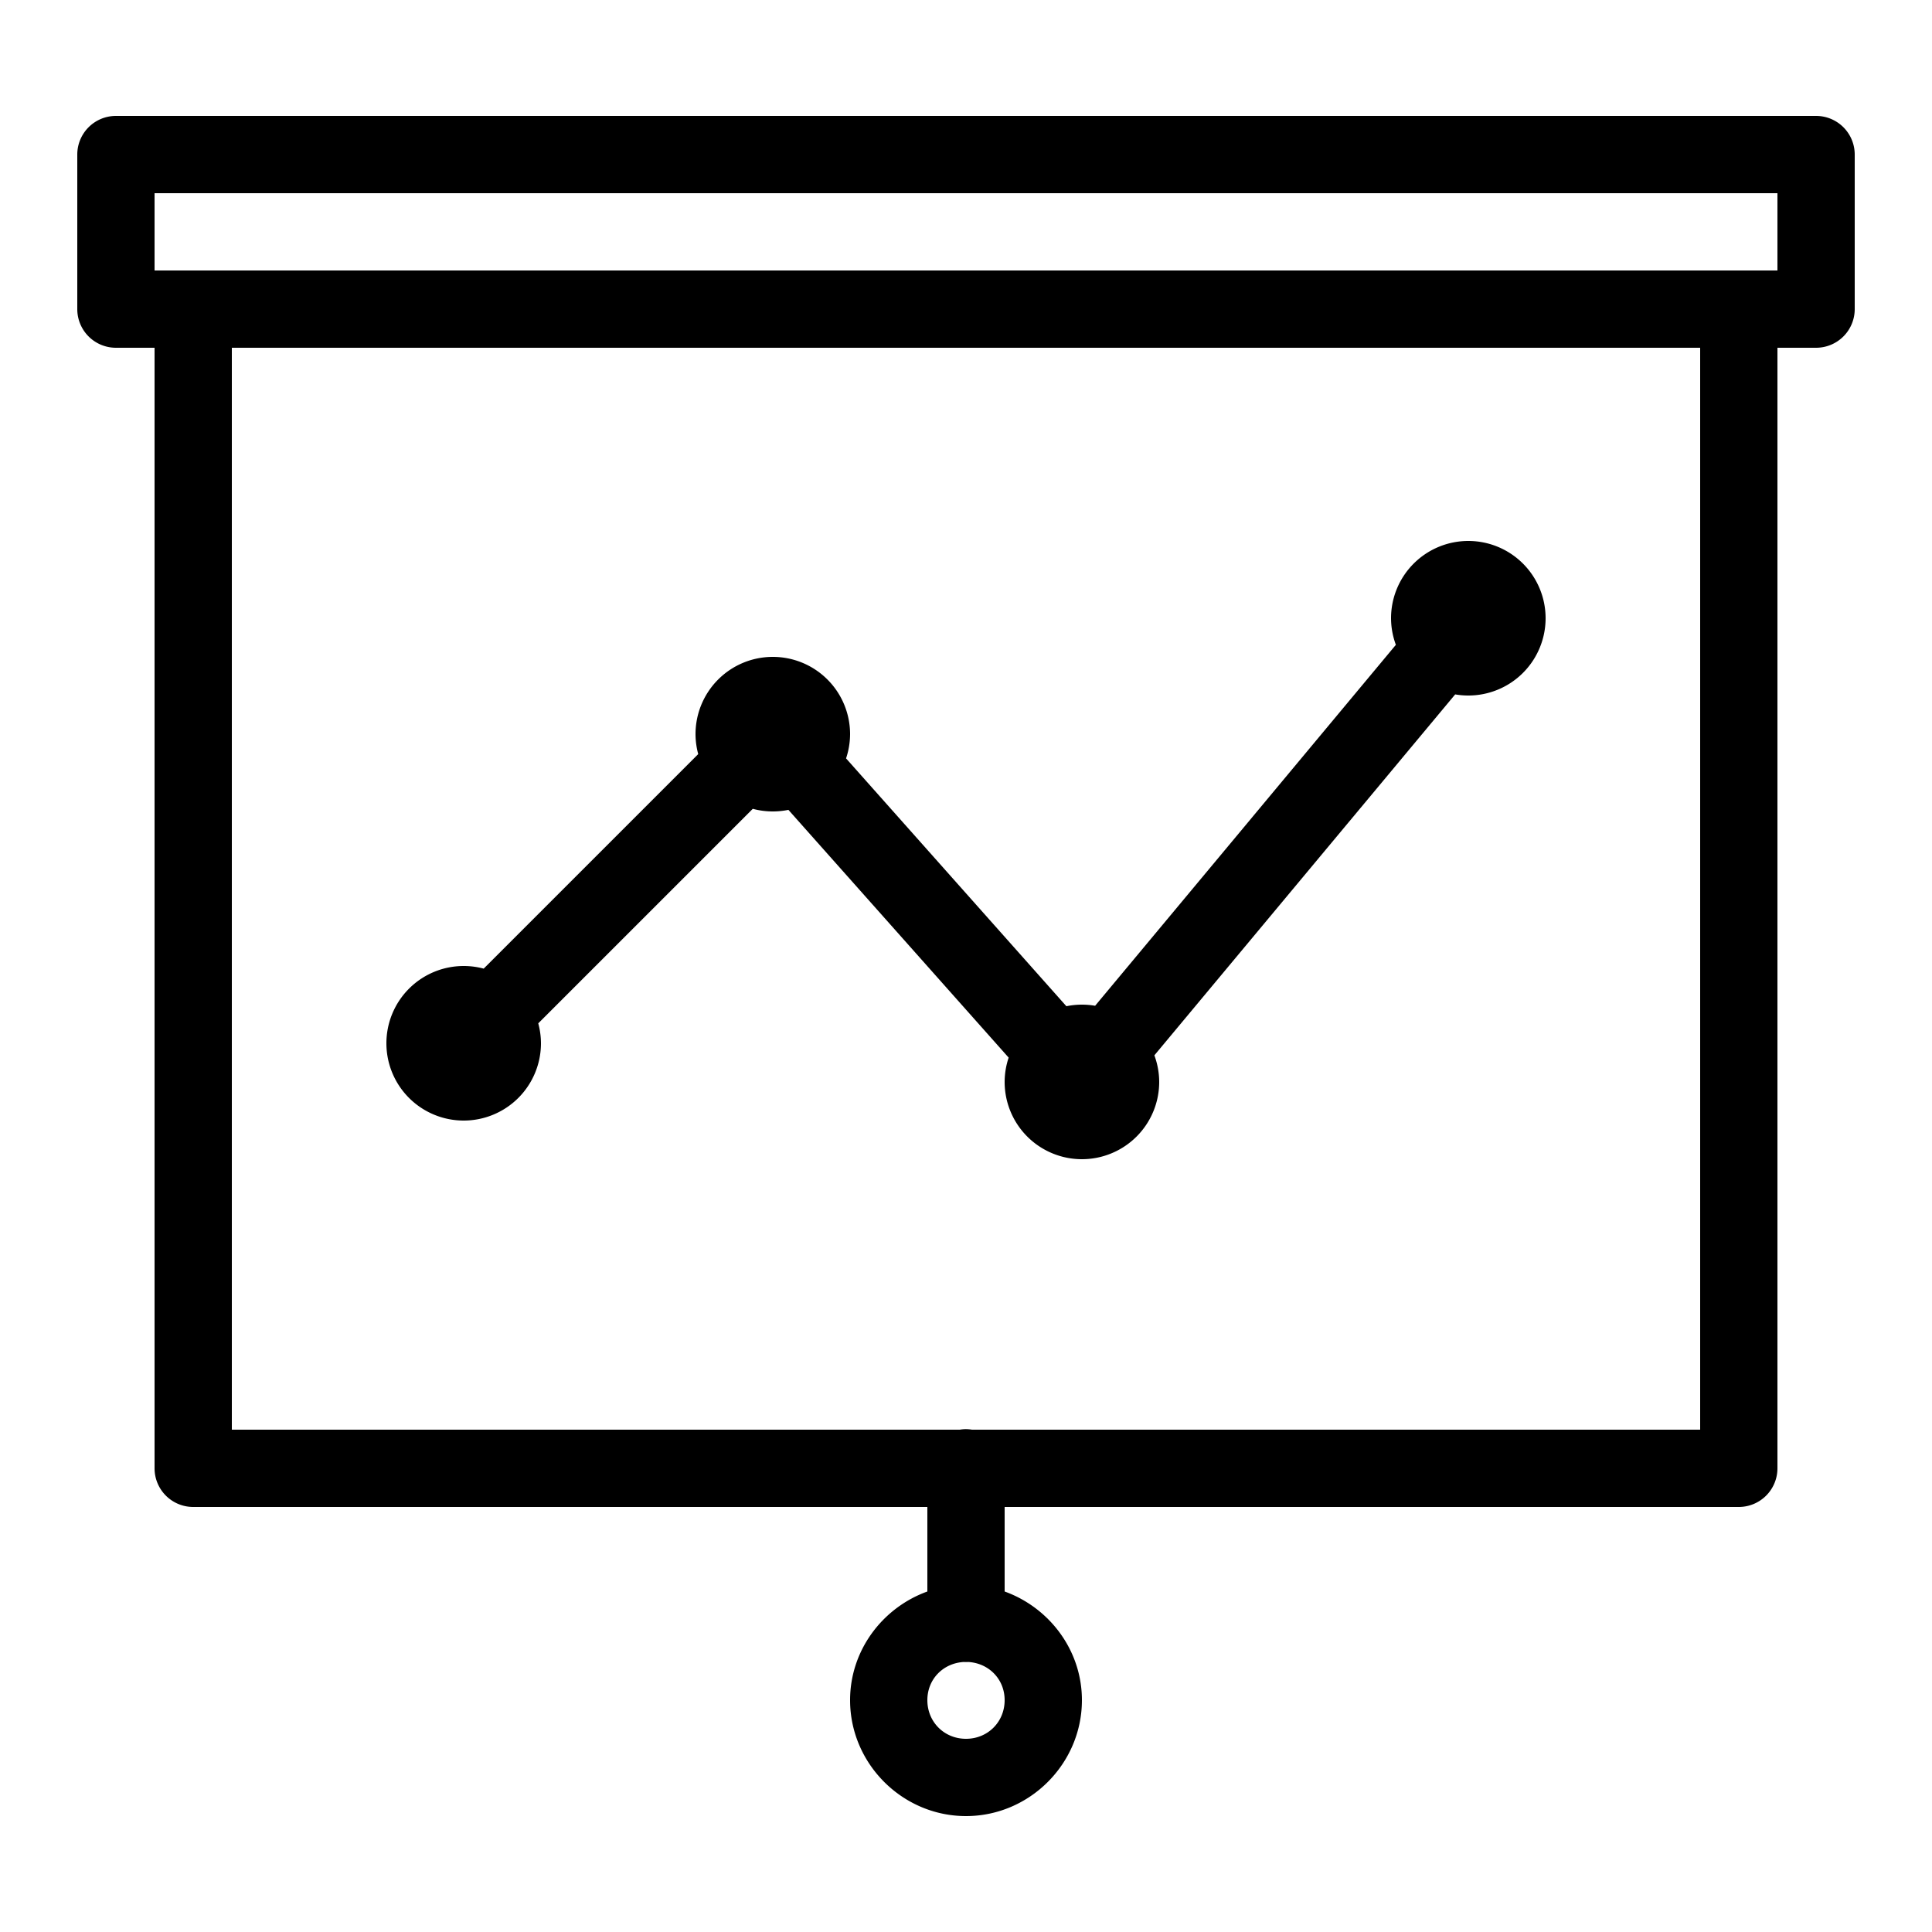 <svg fill="#000000" xmlns="http://www.w3.org/2000/svg"  viewBox="0 0 50 50" width="50px" height="50px"><path d="M 3 3 A 1 1 0 0 0 2 4 L 2 8 A 1 1 0 0 0 3 9 L 4 9 L 4 38 A 1 1 0 0 0 5 39 L 24 39 L 24 41.188 C 22.843 41.605 22 42.707 22 44 C 22 45.645 23.355 47 25 47 C 26.645 47 28 45.645 28 44 C 28 42.707 27.157 41.605 26 41.188 L 26 39 L 45 39 A 1 1 0 0 0 46 38 L 46 9 L 47 9 A 1 1 0 0 0 48 8 L 48 4 A 1 1 0 0 0 47 3 L 3 3 z M 4 5 L 46 5 L 46 7 L 45 7 L 5 7 L 4 7 L 4 5 z M 6 9 L 44 9 L 44 37 L 25.154 37 A 1 1 0 0 0 24.984 36.986 A 1 1 0 0 0 24.84 37 L 6 37 L 6 9 z M 38 14 A 2 2 0 0 0 36 16 A 2 2 0 0 0 36.125 16.688 L 28.342 26.029 L 28.34 26.029 A 2 2 0 0 0 28 26 A 2 2 0 0 0 27.598 26.041 L 21.896 19.627 A 2 2 0 0 0 22 19 A 2 2 0 0 0 20 17 A 2 2 0 0 0 18 19 A 2 2 0 0 0 18.07 19.516 L 12.518 25.068 A 2 2 0 0 0 12 25 A 2 2 0 0 0 10 27 A 2 2 0 0 0 12 29 A 2 2 0 0 0 14 27 A 2 2 0 0 0 13.93 26.484 L 19.482 20.932 A 2 2 0 0 0 20 21 A 2 2 0 0 0 20.404 20.959 L 26.104 27.371 A 2 2 0 0 0 26 28 A 2 2 0 0 0 28 30 A 2 2 0 0 0 30 28 A 2 2 0 0 0 29.875 27.312 L 37.66 17.971 A 2 2 0 0 0 38 18 A 2 2 0 0 0 40 16 A 2 2 0 0 0 38 14 z M 24.943 43.012 A 1 1 0 0 0 25.059 43.012 C 25.592 43.043 26 43.457 26 44 C 26 44.564 25.564 45 25 45 C 24.436 45 24 44.564 24 44 C 24 43.456 24.409 43.042 24.943 43.012 z"/></svg>